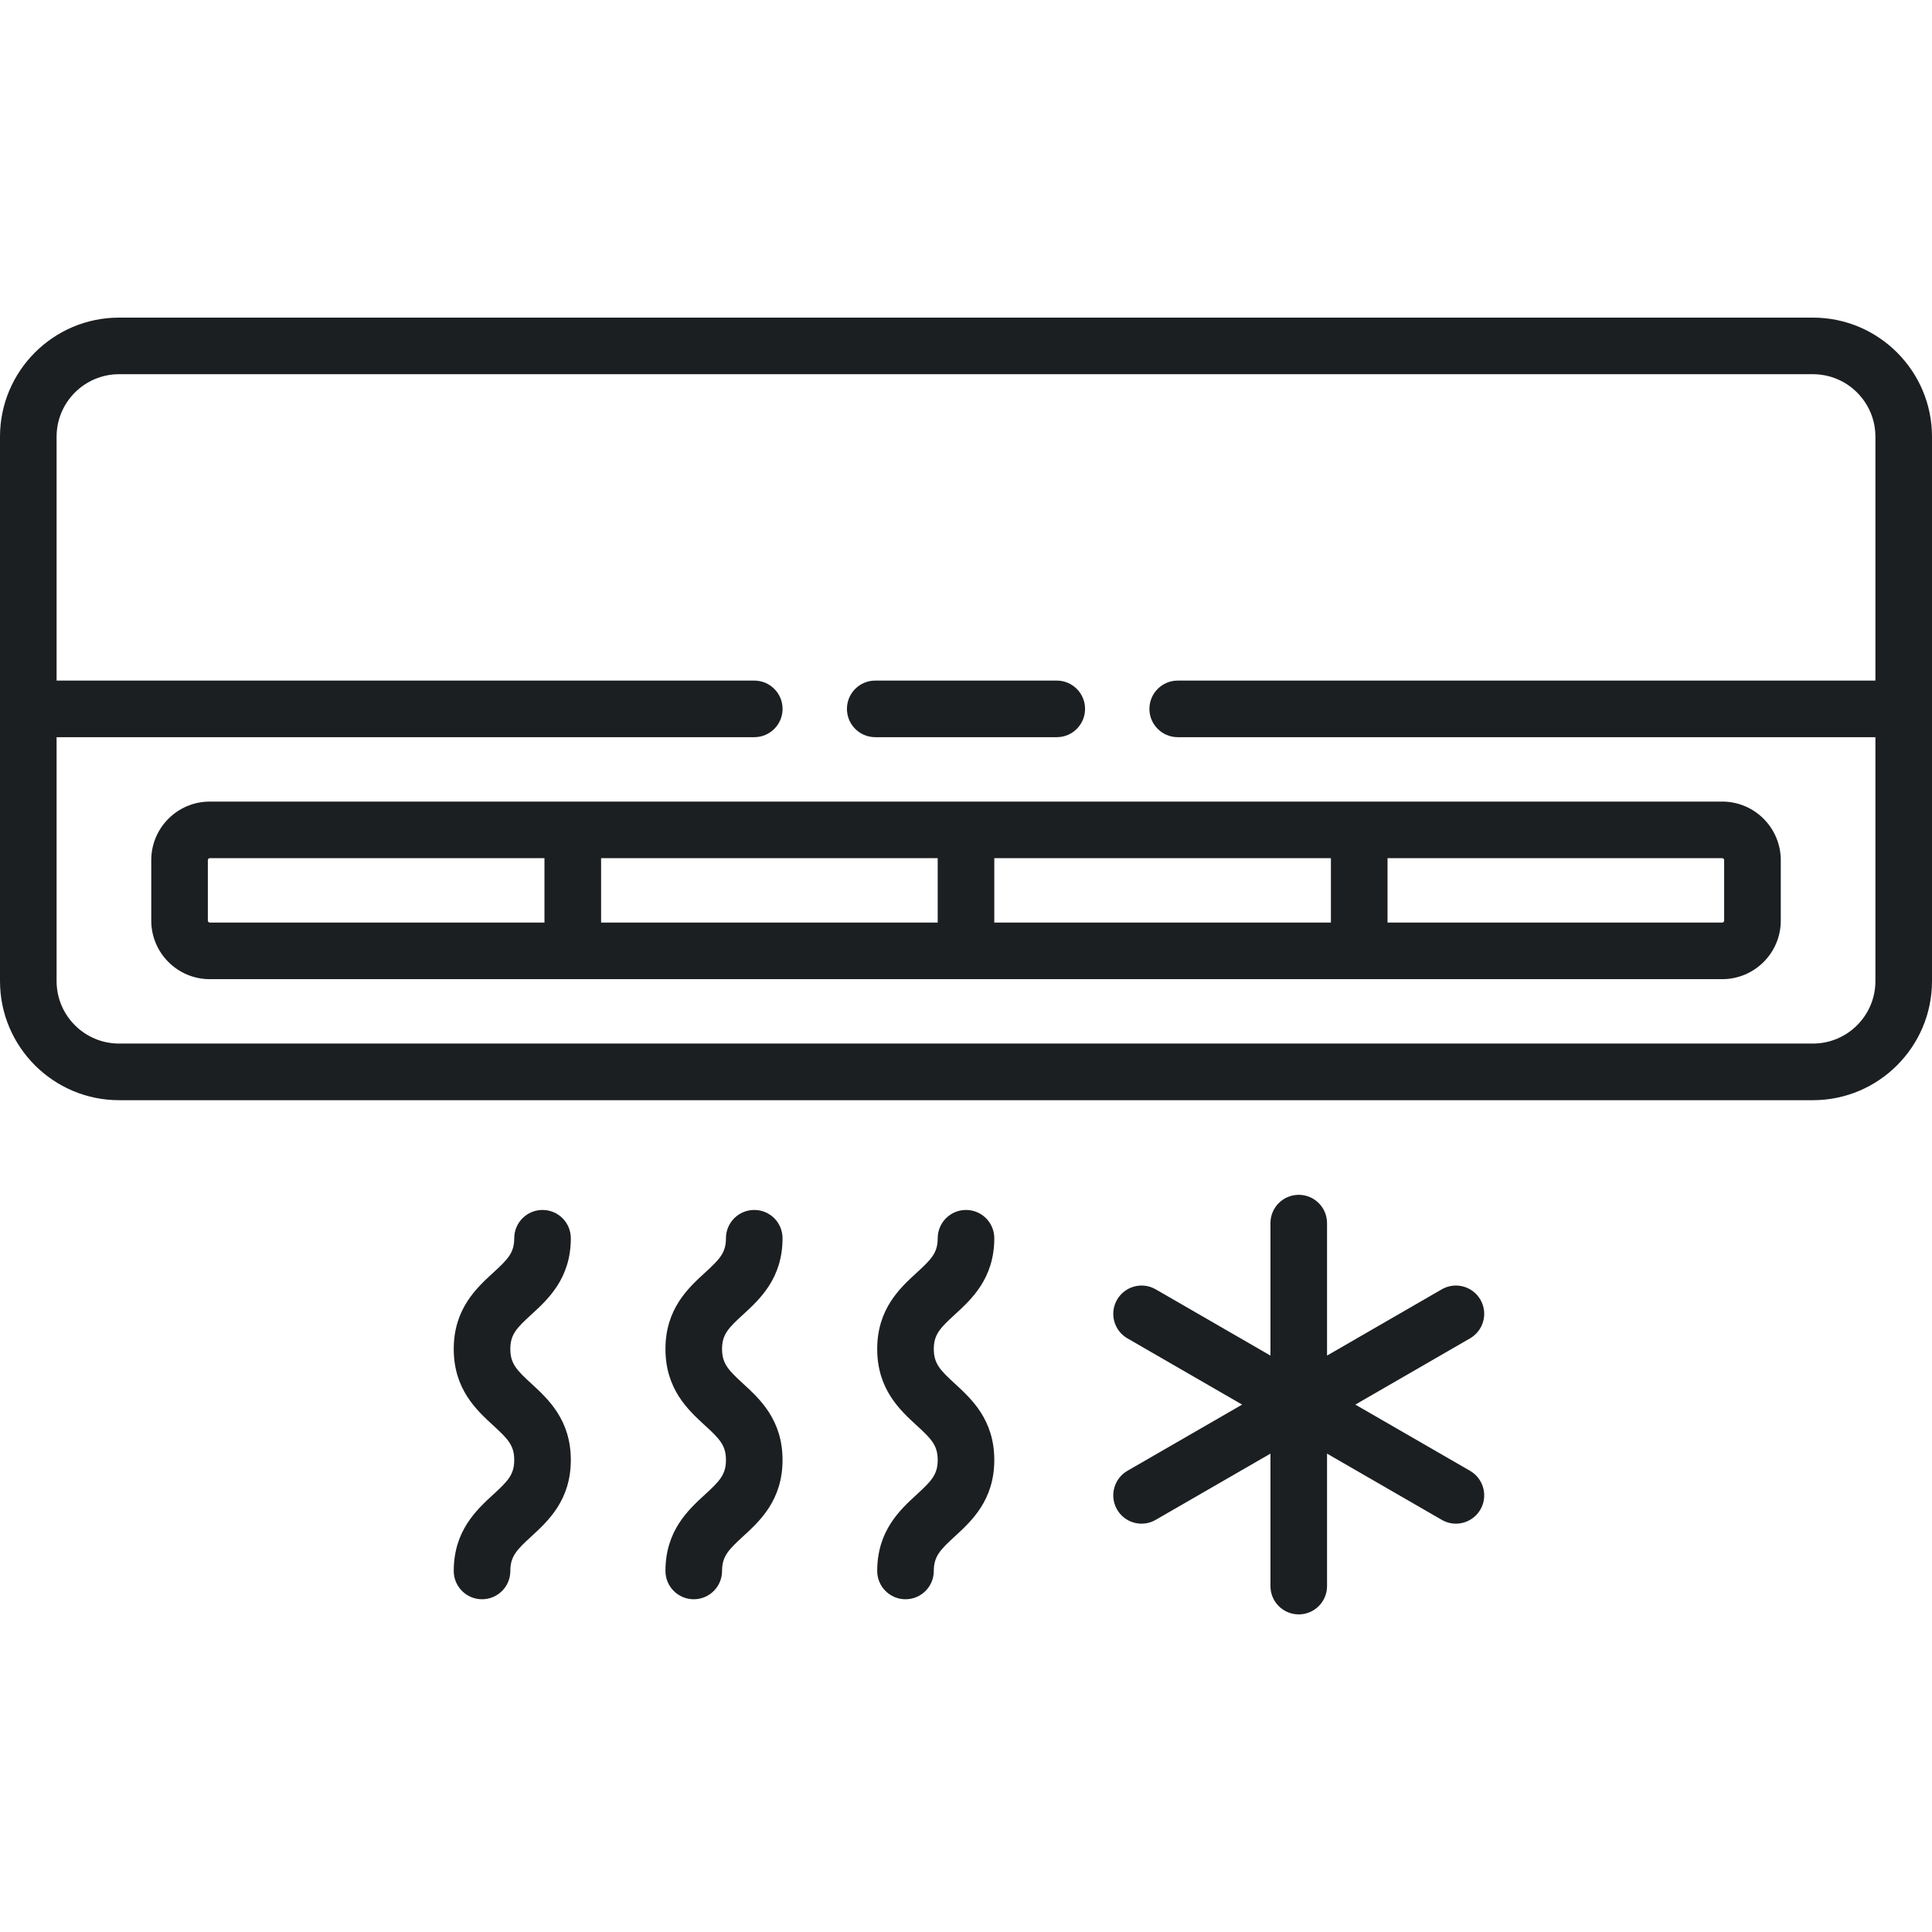 <svg width="48" height="48" viewBox="0 0 48 48" fill="none" xmlns="http://www.w3.org/2000/svg">
<path d="M45.042 7.891H2.958C1.327 7.891 0 9.218 0 10.849V24.376C0 26.007 1.327 27.334 2.958 27.334H45.042C46.673 27.334 48 26.007 48 24.376V10.849C48 9.218 46.673 7.891 45.042 7.891ZM46.594 24.376C46.594 25.231 45.898 25.927 45.042 25.927H2.958C2.102 25.927 1.406 25.231 1.406 24.376V18.315H18.739C19.128 18.315 19.443 18 19.443 17.612C19.443 17.224 19.128 16.909 18.739 16.909H1.406V10.849C1.406 9.993 2.102 9.297 2.958 9.297H45.042C45.898 9.297 46.594 9.993 46.594 10.849V16.909H29.26C28.872 16.909 28.557 17.224 28.557 17.612C28.557 18 28.872 18.315 29.26 18.315H46.594V24.376Z" fill="#1C1F21"/>
<path d="M42.788 19.915H5.212C4.41 19.915 3.758 20.567 3.758 21.37V22.873C3.758 23.675 4.41 24.327 5.212 24.327H42.788C43.59 24.327 44.243 23.675 44.243 22.873V21.37C44.242 20.568 43.59 19.915 42.788 19.915ZM13.527 22.921H5.212C5.185 22.921 5.164 22.899 5.164 22.873V21.37C5.164 21.343 5.185 21.321 5.212 21.321H13.527V22.921ZM23.297 22.921H14.934V21.321H23.297V22.921ZM33.066 22.921H24.703V21.321H33.066V22.921ZM42.836 22.873C42.836 22.899 42.815 22.921 42.788 22.921H34.473V21.321H42.788C42.815 21.321 42.836 21.343 42.836 21.37V22.873Z" fill="#1C1F21"/>
<path d="M26.255 16.909H21.745C21.357 16.909 21.042 17.224 21.042 17.612C21.042 18.001 21.357 18.315 21.745 18.315H26.255C26.643 18.315 26.958 18.001 26.958 17.612C26.958 17.224 26.643 16.909 26.255 16.909Z" fill="#1C1F21"/>
<path d="M13.203 34.377C12.84 34.043 12.679 33.881 12.679 33.516C12.679 33.153 12.839 32.991 13.202 32.659C13.616 32.28 14.182 31.761 14.182 30.764C14.182 30.375 13.867 30.061 13.479 30.061C13.091 30.061 12.776 30.375 12.776 30.764C12.776 31.127 12.615 31.289 12.252 31.621C11.839 32 11.273 32.519 11.273 33.516C11.273 34.515 11.839 35.034 12.252 35.413C12.615 35.746 12.776 35.908 12.776 36.273C12.776 36.638 12.615 36.8 12.252 37.133C11.839 37.513 11.273 38.032 11.273 39.03C11.273 39.419 11.588 39.733 11.976 39.733C12.364 39.733 12.679 39.419 12.679 39.03C12.679 38.666 12.84 38.503 13.203 38.17C13.616 37.791 14.182 37.272 14.182 36.273C14.182 35.275 13.616 34.756 13.203 34.377Z" fill="#1C1F21"/>
<path d="M18.463 34.377C18.1 34.043 17.939 33.881 17.939 33.516C17.939 33.153 18.1 32.991 18.463 32.659C18.876 32.28 19.442 31.761 19.442 30.764C19.442 30.375 19.128 30.061 18.739 30.061C18.351 30.061 18.036 30.375 18.036 30.764C18.036 31.127 17.876 31.289 17.513 31.621C17.099 32 16.533 32.519 16.533 33.516C16.533 34.515 17.099 35.034 17.513 35.413C17.876 35.746 18.036 35.908 18.036 36.273C18.036 36.638 17.876 36.8 17.513 37.133C17.099 37.513 16.533 38.032 16.533 39.03C16.533 39.419 16.848 39.733 17.236 39.733C17.625 39.733 17.939 39.419 17.939 39.03C17.939 38.666 18.1 38.503 18.463 38.17C18.876 37.791 19.442 37.272 19.442 36.273C19.442 35.275 18.876 34.756 18.463 34.377Z" fill="#1C1F21"/>
<path d="M23.724 34.377C23.361 34.043 23.2 33.881 23.2 33.516C23.2 33.153 23.361 32.991 23.723 32.659C24.137 32.28 24.703 31.761 24.703 30.764C24.703 30.375 24.388 30.061 24 30.061C23.612 30.061 23.297 30.375 23.297 30.764C23.297 31.127 23.137 31.289 22.774 31.621C22.36 32 21.794 32.519 21.794 33.516C21.794 34.515 22.36 35.034 22.773 35.413C23.136 35.746 23.297 35.908 23.297 36.273C23.297 36.638 23.136 36.8 22.773 37.133C22.36 37.513 21.794 38.032 21.794 39.03C21.794 39.419 22.109 39.733 22.497 39.733C22.885 39.733 23.2 39.419 23.2 39.03C23.2 38.666 23.361 38.503 23.724 38.17C24.137 37.791 24.703 37.272 24.703 36.273C24.703 35.275 24.137 34.756 23.724 34.377Z" fill="#1C1F21"/>
<path d="M36.523 36.542L33.673 34.897L36.523 33.251C36.859 33.057 36.975 32.627 36.781 32.291C36.586 31.954 36.156 31.839 35.82 32.033L32.97 33.679V30.388C32.97 30 32.655 29.685 32.267 29.685C31.878 29.685 31.564 30 31.564 30.388V33.679L28.713 32.033C28.377 31.839 27.947 31.955 27.753 32.291C27.559 32.627 27.674 33.057 28.01 33.251L30.86 34.897L28.01 36.542C27.674 36.737 27.559 37.167 27.753 37.503C27.883 37.729 28.119 37.855 28.362 37.855C28.482 37.855 28.602 37.824 28.713 37.76L31.564 36.115V39.406C31.564 39.794 31.878 40.109 32.267 40.109C32.655 40.109 32.97 39.794 32.97 39.406V36.115L35.82 37.76C35.931 37.824 36.052 37.855 36.171 37.855C36.414 37.855 36.65 37.728 36.781 37.503C36.975 37.167 36.859 36.737 36.523 36.542Z" fill="#1C1F21"/>
</svg>
